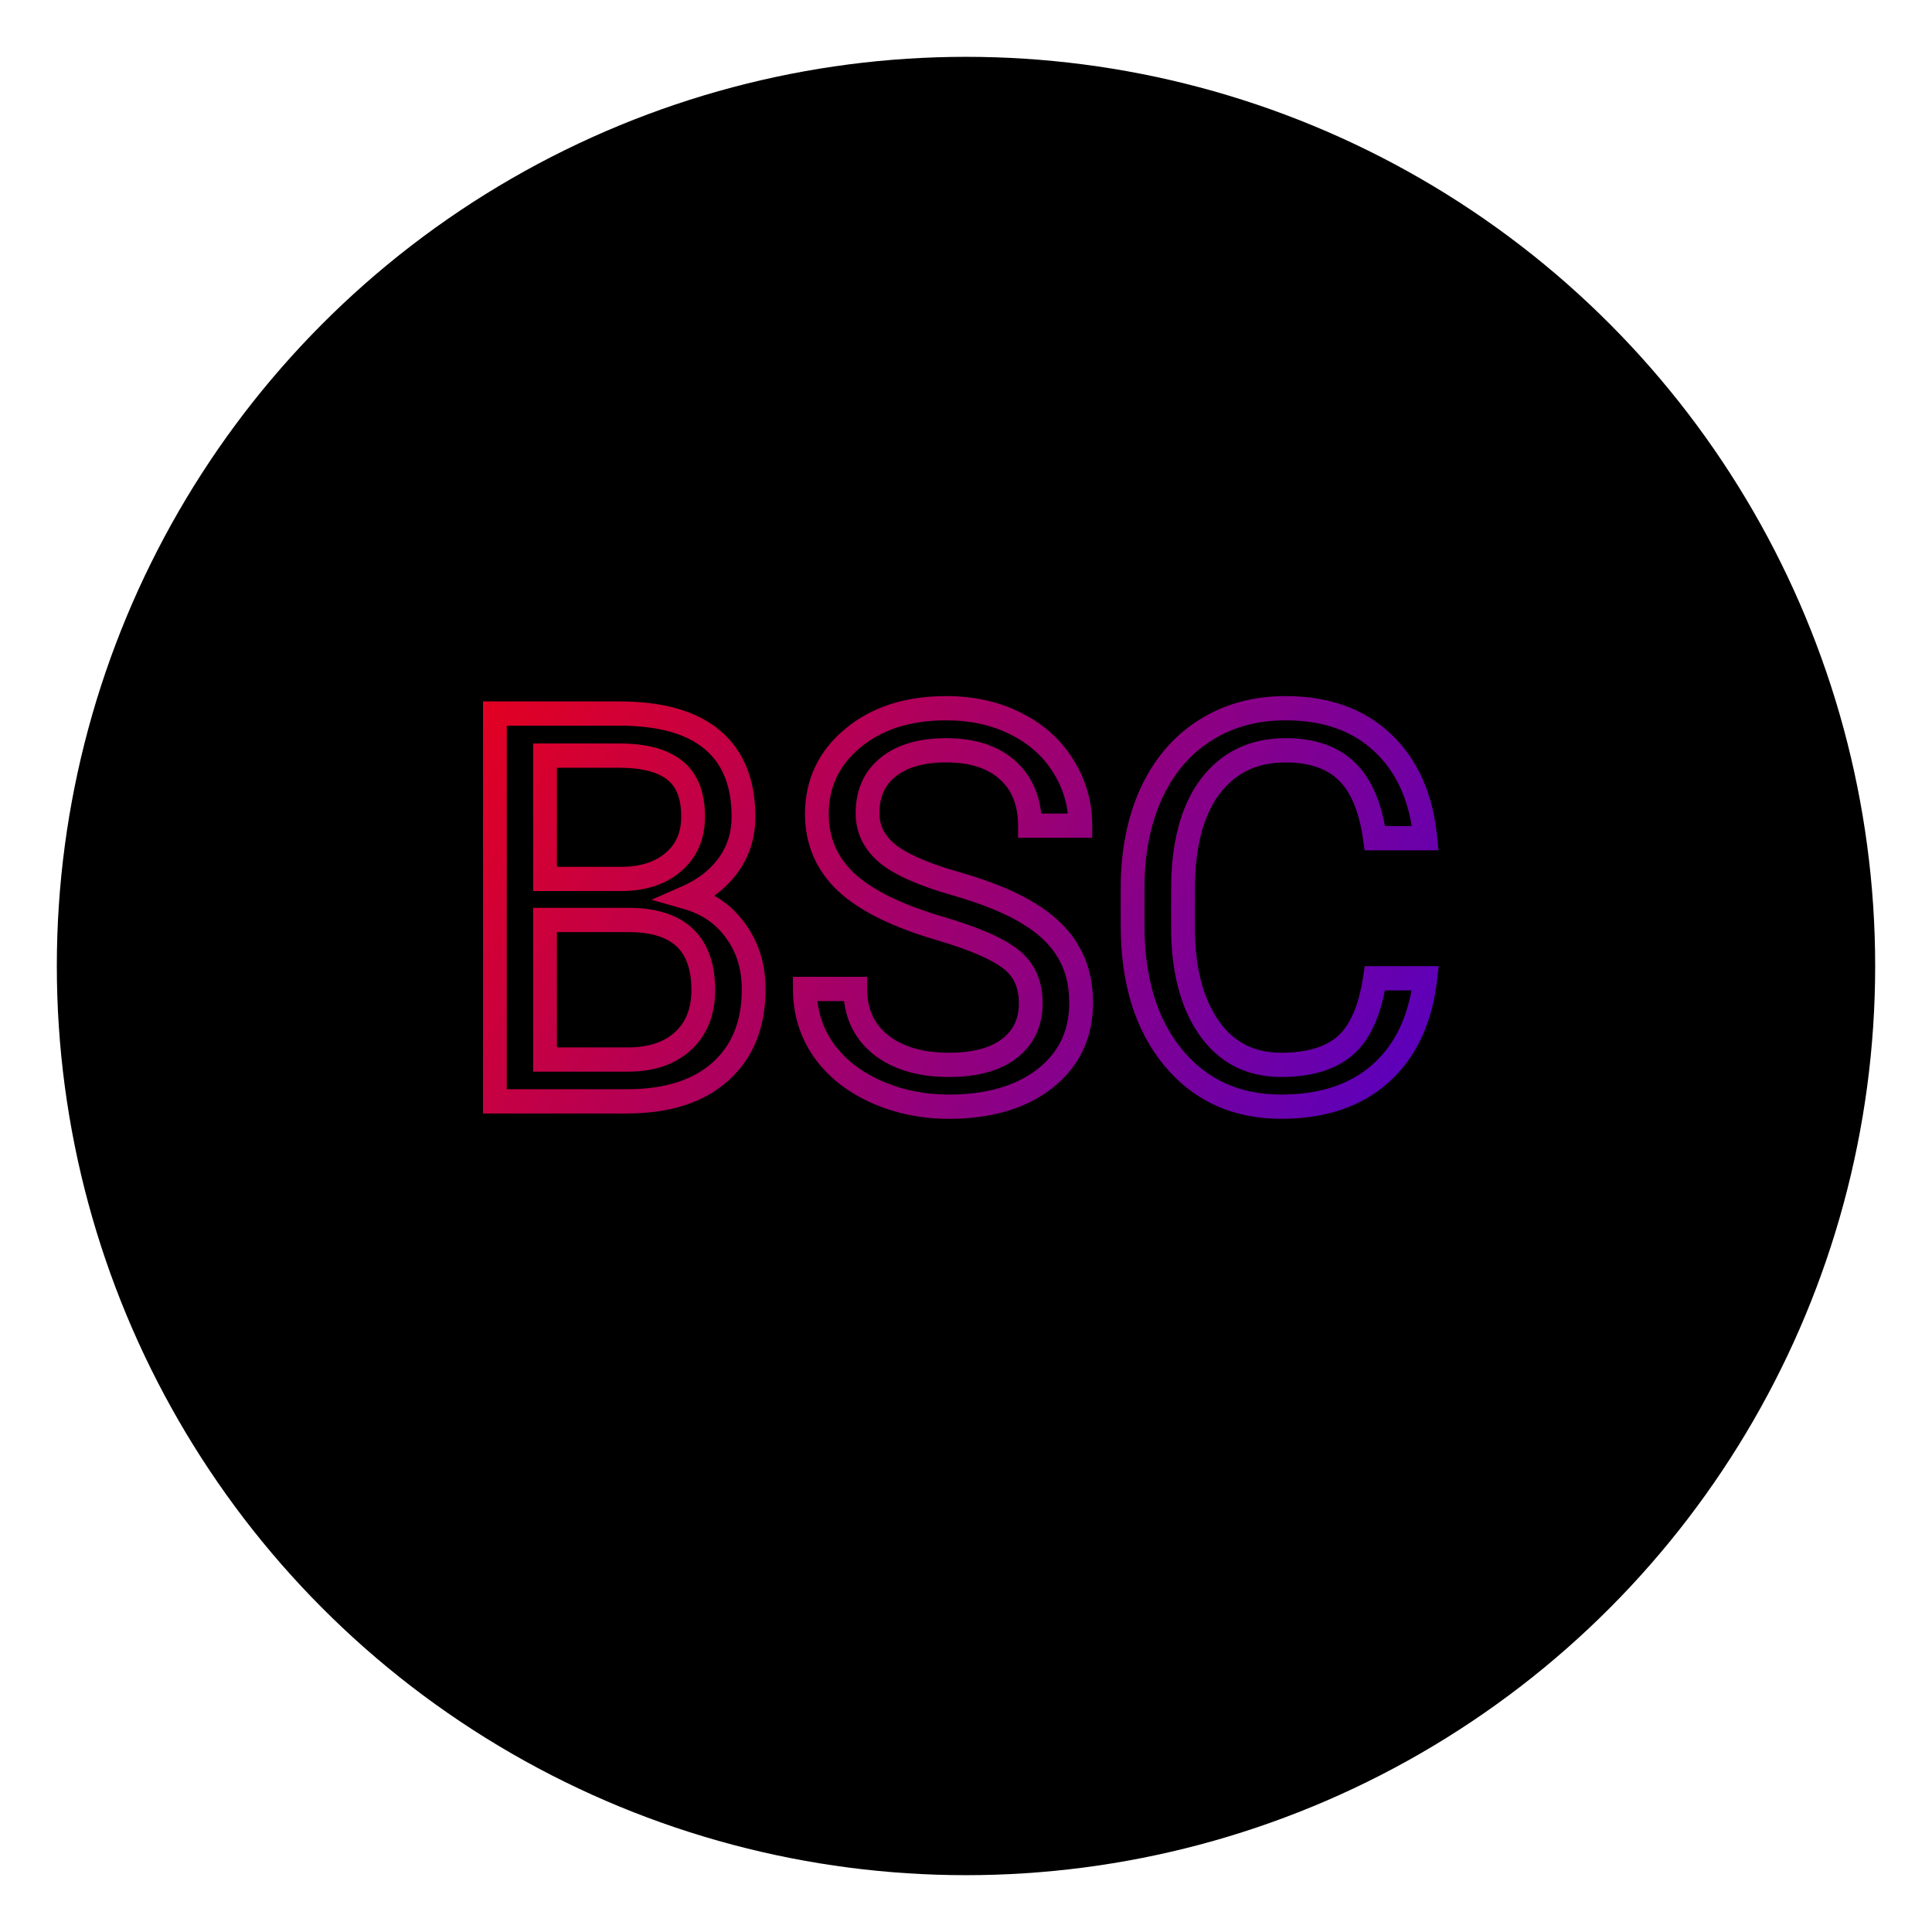 <svg width="136" height="136" viewBox="0 0 136 136" fill="none" xmlns="http://www.w3.org/2000/svg">
<g filter="url(#filter0_d)">
<circle cx="68" cy="64" r="64" fill="black"/>
</g>
<path d="M34.837 77.528H34V78.382H34.837V77.528ZM34.837 50.228V49.375H34V50.228H34.837ZM50.131 52.066L49.599 52.724L49.602 52.727L50.131 52.066ZM51.27 60.897L51.942 61.406L51.945 61.402L51.27 60.897ZM48.366 63.166L48.035 62.382L45.859 63.337L48.141 63.988L48.366 63.166ZM51.785 65.528L51.11 66.032L51.116 66.04L51.785 65.528ZM38.366 64.76V63.906H37.529V64.76H38.366ZM38.366 74.585H37.529V75.438H38.366V74.585ZM48.072 73.291L48.63 73.926L48.631 73.926L48.072 73.291ZM38.366 61.872H37.529V62.725H38.366V61.872ZM47.392 60.691L46.858 60.034L46.854 60.037L47.392 60.691ZM47.502 54.222L46.985 54.893L46.991 54.898L47.502 54.222ZM38.366 53.191V52.337H37.529V53.191H38.366ZM35.673 77.528V50.228H34V77.528H35.673ZM34.837 51.082H43.587V49.375H34.837V51.082ZM43.587 51.082C46.396 51.082 48.352 51.677 49.599 52.724L50.663 51.407C48.992 50.004 46.586 49.375 43.587 49.375V51.082ZM49.602 52.727C50.832 53.752 51.5 55.292 51.5 57.503H53.173C53.173 54.914 52.371 52.83 50.66 51.405L49.602 52.727ZM51.5 57.503C51.5 58.605 51.197 59.557 50.596 60.392L51.945 61.402C52.766 60.262 53.173 58.952 53.173 57.503H51.5ZM50.599 60.388C49.986 61.228 49.142 61.896 48.035 62.382L48.697 63.95C50.041 63.36 51.133 62.516 51.942 61.406L50.599 60.388ZM48.141 63.988C49.418 64.352 50.395 65.034 51.11 66.032L52.46 65.025C51.509 63.697 50.206 62.804 48.591 62.344L48.141 63.988ZM51.116 66.04C51.841 67.026 52.217 68.216 52.217 69.653H53.89C53.89 67.891 53.421 66.331 52.454 65.016L51.116 66.04ZM52.217 69.653C52.217 71.901 51.513 73.576 50.166 74.788L51.272 76.068C53.038 74.48 53.89 72.306 53.89 69.653H52.217ZM50.166 74.788C48.811 76.007 46.835 76.675 44.12 76.675V78.382C47.091 78.382 49.514 77.65 51.272 76.068L50.166 74.788ZM44.12 76.675H34.837V78.382H44.12V76.675ZM37.529 64.76V74.585H39.203V64.76H37.529ZM38.366 75.438H44.193V73.731H38.366V75.438ZM44.193 75.438C45.979 75.438 47.492 74.966 48.63 73.926L47.514 72.655C46.764 73.34 45.692 73.731 44.193 73.731V75.438ZM48.631 73.926C49.793 72.862 50.342 71.414 50.342 69.691H48.669C48.669 71.017 48.263 71.97 47.513 72.656L48.631 73.926ZM50.342 69.691C50.342 67.896 49.861 66.399 48.758 65.364C47.668 64.342 46.113 63.906 44.248 63.906V65.613C45.888 65.613 46.962 65.999 47.625 66.621C48.274 67.23 48.669 68.198 48.669 69.691H50.342ZM44.248 63.906H38.366V65.613H44.248V63.906ZM38.366 62.725H43.697V61.019H38.366V62.725ZM43.697 62.725C45.38 62.725 46.821 62.294 47.93 61.344L46.854 60.037C46.124 60.663 45.102 61.019 43.697 61.019V62.725ZM47.926 61.348C49.068 60.382 49.625 59.062 49.625 57.484H47.952C47.952 58.608 47.578 59.425 46.858 60.034L47.926 61.348ZM49.625 57.484C49.625 55.821 49.144 54.436 48.013 53.546L46.991 54.898C47.576 55.358 47.952 56.148 47.952 57.484H49.625ZM48.019 53.551C46.948 52.693 45.421 52.337 43.587 52.337V54.044C45.257 54.044 46.34 54.376 46.985 54.893L48.019 53.551ZM43.587 52.337H38.366V54.044H43.587V52.337ZM37.529 53.191V61.872H39.203V53.191H37.529ZM66.178 65.359L66.411 64.54L66.41 64.54L66.178 65.359ZM59.561 62.097L58.992 62.722L58.997 62.728L59.561 62.097ZM60.02 51.972L60.55 52.633L60.55 52.632L60.02 51.972ZM71.509 50.941L71.138 51.705L71.14 51.707L71.509 50.941ZM74.855 53.941L74.146 54.394L74.149 54.399L74.855 53.941ZM76.05 58.122V58.975H76.886V58.122H76.05ZM72.502 58.122H71.665V58.975H72.502V58.122ZM70.958 54.241L70.397 54.874L70.401 54.877L70.958 54.241ZM62.52 53.997L63.037 54.668L63.038 54.667L62.52 53.997ZM62.447 60.072L61.914 60.73L61.919 60.734L61.923 60.737L62.447 60.072ZM67.171 62.172L66.944 62.993L66.945 62.994L67.171 62.172ZM72.392 64.291L71.957 65.02L71.965 65.025L72.392 64.291ZM75.186 66.972L74.468 67.41L74.472 67.416L75.186 66.972ZM73.568 75.916L74.078 76.593L74.081 76.59L73.568 75.916ZM61.638 76.835L61.297 77.614L61.302 77.616L61.638 76.835ZM57.943 73.872L57.258 74.361L57.261 74.366L57.943 73.872ZM56.656 69.616V68.762H55.82V69.616H56.656ZM60.204 69.616H61.041V68.762H60.204V69.616ZM61.987 73.534L61.467 74.203L61.475 74.209L61.987 73.534ZM71.178 67.535L70.661 68.205L70.667 68.21L71.178 67.535ZM66.41 64.54C63.433 63.667 61.37 62.625 60.124 61.466L58.997 62.728C60.521 64.144 62.87 65.278 65.947 66.18L66.41 64.54ZM60.13 61.472C58.927 60.332 58.339 58.958 58.339 57.297H56.666C56.666 59.436 57.45 61.262 58.992 62.722L60.13 61.472ZM58.339 57.297C58.339 55.411 59.059 53.876 60.55 52.633L59.491 51.311C57.624 52.868 56.666 54.883 56.666 57.297H58.339ZM60.55 52.632C62.06 51.372 64.052 50.707 66.601 50.707V49C63.758 49 61.364 49.747 59.49 51.312L60.55 52.632ZM66.601 50.707C68.33 50.707 69.836 51.047 71.138 51.705L71.881 50.176C70.316 49.385 68.549 49 66.601 49V50.707ZM71.14 51.707C72.46 52.368 73.452 53.266 74.146 54.394L75.564 53.487C74.689 52.066 73.451 50.963 71.878 50.175L71.14 51.707ZM74.149 54.399C74.86 55.537 75.213 56.772 75.213 58.122H76.886C76.886 56.447 76.443 54.894 75.561 53.482L74.149 54.399ZM76.05 57.269H72.502V58.975H76.05V57.269ZM73.339 58.122C73.339 56.275 72.753 54.732 71.515 53.604L70.401 54.877C71.221 55.625 71.665 56.669 71.665 58.122H73.339ZM71.519 53.608C70.289 52.473 68.61 51.962 66.601 51.962V53.669C68.343 53.669 69.568 54.109 70.397 54.874L71.519 53.608ZM66.601 51.962C64.746 51.962 63.179 52.382 62.003 53.327L63.038 54.667C63.822 54.037 64.976 53.669 66.601 53.669V51.962ZM62.004 53.326C60.811 54.281 60.232 55.623 60.232 57.241H61.905C61.905 56.084 62.294 55.263 63.037 54.668L62.004 53.326ZM60.232 57.241C60.232 58.633 60.823 59.81 61.914 60.73L62.98 59.414C62.233 58.784 61.905 58.073 61.905 57.241H60.232ZM61.923 60.737C62.99 61.611 64.7 62.348 66.944 62.993L67.398 61.351C65.206 60.721 63.766 60.058 62.971 59.407L61.923 60.737ZM66.945 62.994C69.14 63.621 70.799 64.302 71.957 65.02L72.826 63.562C71.485 62.73 69.663 61.998 67.397 61.35L66.945 62.994ZM71.965 65.025C73.138 65.733 73.955 66.534 74.468 67.41L75.904 66.534C75.216 65.36 74.17 64.374 72.818 63.557L71.965 65.025ZM74.472 67.416C74.993 68.288 75.268 69.335 75.268 70.591H76.942C76.942 69.071 76.605 67.706 75.9 66.528L74.472 67.416ZM75.268 70.591C75.268 72.544 74.539 74.068 73.056 75.242L74.081 76.59C75.98 75.088 76.942 73.063 76.942 70.591H75.268ZM73.059 75.239C71.555 76.417 69.492 77.05 66.785 77.05V78.757C69.74 78.757 72.199 78.064 74.078 76.593L73.059 75.239ZM66.785 77.05C65.056 77.05 63.455 76.716 61.974 76.053L61.302 77.616C63.007 78.379 64.838 78.757 66.785 78.757V77.05ZM61.979 76.055C60.5 75.382 59.396 74.485 58.625 73.378L57.261 74.366C58.231 75.759 59.59 76.837 61.297 77.614L61.979 76.055ZM58.629 73.383C57.873 72.282 57.493 71.036 57.493 69.616H55.82C55.82 71.371 56.297 72.962 57.258 74.361L58.629 73.383ZM56.656 70.469H60.204V68.762H56.656V70.469ZM59.368 69.616C59.368 71.506 60.064 73.067 61.467 74.203L62.507 72.866C61.533 72.078 61.041 71.025 61.041 69.616H59.368ZM61.475 74.209C62.863 75.307 64.66 75.813 66.785 75.813V74.106C64.915 74.106 63.514 73.662 62.5 72.86L61.475 74.209ZM66.785 75.813C68.746 75.813 70.382 75.407 71.577 74.475L70.56 73.12C69.769 73.737 68.55 74.106 66.785 74.106V75.813ZM71.577 74.475C72.788 73.529 73.394 72.216 73.394 70.628H71.721C71.721 71.715 71.334 72.515 70.56 73.12L71.577 74.475ZM73.394 70.628C73.394 69.065 72.843 67.768 71.69 66.859L70.667 68.21C71.353 68.751 71.721 69.516 71.721 70.628H73.394ZM71.696 66.864C70.64 66.017 68.837 65.256 66.411 64.54L65.946 66.179C68.348 66.888 69.879 67.577 70.661 68.205L71.696 66.864ZM100.333 68.866L101.164 68.965L101.273 68.012H100.333V68.866ZM97.19 75.56L97.74 76.202V76.202L97.19 75.56ZM82.576 74.434L81.934 74.983L81.936 74.985L82.576 74.434ZM81.05 55.834L80.294 55.469L80.292 55.473L81.05 55.834ZM84.837 51.41L85.276 52.136L85.279 52.133L84.837 51.41ZM97.336 52.291L96.767 52.916L96.77 52.918L97.336 52.291ZM100.333 59.003V59.857H101.257L101.165 58.918L100.333 59.003ZM96.785 59.003L95.957 59.125L96.06 59.857H96.785V59.003ZM94.781 54.278L94.208 54.9L94.212 54.904L94.781 54.278ZM85.186 55.366L84.524 54.844L84.521 54.847L85.186 55.366ZM94.689 73.609L95.231 74.261V74.26L94.689 73.609ZM96.785 68.866V68.012H96.069L95.958 68.735L96.785 68.866ZM99.502 68.767C99.189 71.492 98.216 73.51 96.638 74.917L97.74 76.202C99.693 74.459 100.814 72.015 101.164 68.965L99.502 68.767ZM96.638 74.917C95.075 76.312 92.953 77.05 90.186 77.05V78.757C93.252 78.757 95.799 77.932 97.74 76.202L96.638 74.917ZM90.186 77.05C87.252 77.05 84.956 75.991 83.215 73.885L81.936 74.985C84.018 77.504 86.796 78.757 90.186 78.757V77.05ZM83.217 73.886C81.476 71.767 80.563 68.886 80.563 65.153H78.89C78.89 69.171 79.876 72.477 81.934 74.983L83.217 73.886ZM80.563 65.153V62.528H78.89V65.153H80.563ZM80.563 62.528C80.563 60.092 80.986 57.988 81.808 56.196L80.292 55.473C79.349 57.531 78.89 59.89 78.89 62.528H80.563ZM81.806 56.2C82.638 54.41 83.796 53.067 85.276 52.136L84.397 50.683C82.618 51.803 81.251 53.409 80.294 55.469L81.806 56.2ZM85.279 52.133C86.761 51.19 88.492 50.707 90.499 50.707V49C88.216 49 86.171 49.554 84.394 50.686L85.279 52.133ZM90.499 50.707C93.178 50.707 95.238 51.468 96.767 52.916L97.906 51.666C96.004 49.864 93.505 49 90.499 49V50.707ZM96.77 52.918C98.305 54.361 99.234 56.388 99.501 59.089L101.165 58.918C100.868 55.893 99.8 53.446 97.903 51.663L96.77 52.918ZM100.333 58.15H96.785V59.857H100.333V58.15ZM97.613 58.882C97.294 56.612 96.578 54.815 95.351 53.653L94.212 54.904C95.044 55.691 95.664 57.045 95.957 59.125L97.613 58.882ZM95.354 53.657C94.138 52.49 92.48 51.962 90.499 51.962V53.669C92.193 53.669 93.391 54.116 94.208 54.9L95.354 53.657ZM90.499 51.962C88.006 51.962 85.981 52.918 84.524 54.844L85.848 55.887C86.964 54.413 88.482 53.669 90.499 53.669V51.962ZM84.521 54.847C83.094 56.751 82.438 59.381 82.438 62.622H84.111C84.111 59.588 84.729 57.38 85.85 55.884L84.521 54.847ZM82.438 62.622V65.266H84.111V62.622H82.438ZM82.438 65.266C82.438 68.339 83.066 70.888 84.411 72.827L85.777 71.842C84.695 70.282 84.111 68.118 84.111 65.266H82.438ZM84.411 72.827C85.788 74.813 87.745 75.813 90.186 75.813V74.106C88.264 74.106 86.826 73.356 85.777 71.842L84.411 72.827ZM90.186 75.813C92.26 75.813 93.983 75.338 95.231 74.261L94.149 72.958C93.312 73.681 92.033 74.106 90.186 74.106V75.813ZM95.231 74.26C96.508 73.154 97.256 71.332 97.612 68.997L95.958 68.735C95.629 70.899 94.979 72.24 94.148 72.959L95.231 74.26ZM96.785 69.719H100.333V68.012H96.785V69.719Z" fill="url(#paint0_linear)"/>
<defs>
<filter id="filter0_d" x="0" y="0" width="136" height="136" filterUnits="userSpaceOnUse" color-interpolation-filters="sRGB">
<feFlood flood-opacity="0" result="BackgroundImageFix"/>
<feColorMatrix in="SourceAlpha" type="matrix" values="0 0 0 0 0 0 0 0 0 0 0 0 0 0 0 0 0 0 127 0"/>
<feOffset dy="4"/>
<feGaussianBlur stdDeviation="2"/>
<feColorMatrix type="matrix" values="0 0 0 0 0 0 0 0 0 0 0 0 0 0 0 0 0 0 0.25 0"/>
<feBlend mode="normal" in2="BackgroundImageFix" result="effect1_dropShadow"/>
<feBlend mode="normal" in="SourceGraphic" in2="effect1_dropShadow" result="shape"/>
</filter>
<linearGradient id="paint0_linear" x1="31.73" y1="41.688" x2="105.834" y2="86.023" gradientUnits="userSpaceOnUse">
<stop stop-color="#EE0014"/>
<stop offset="1" stop-color="#4700D3"/>
</linearGradient>
</defs>
</svg>
